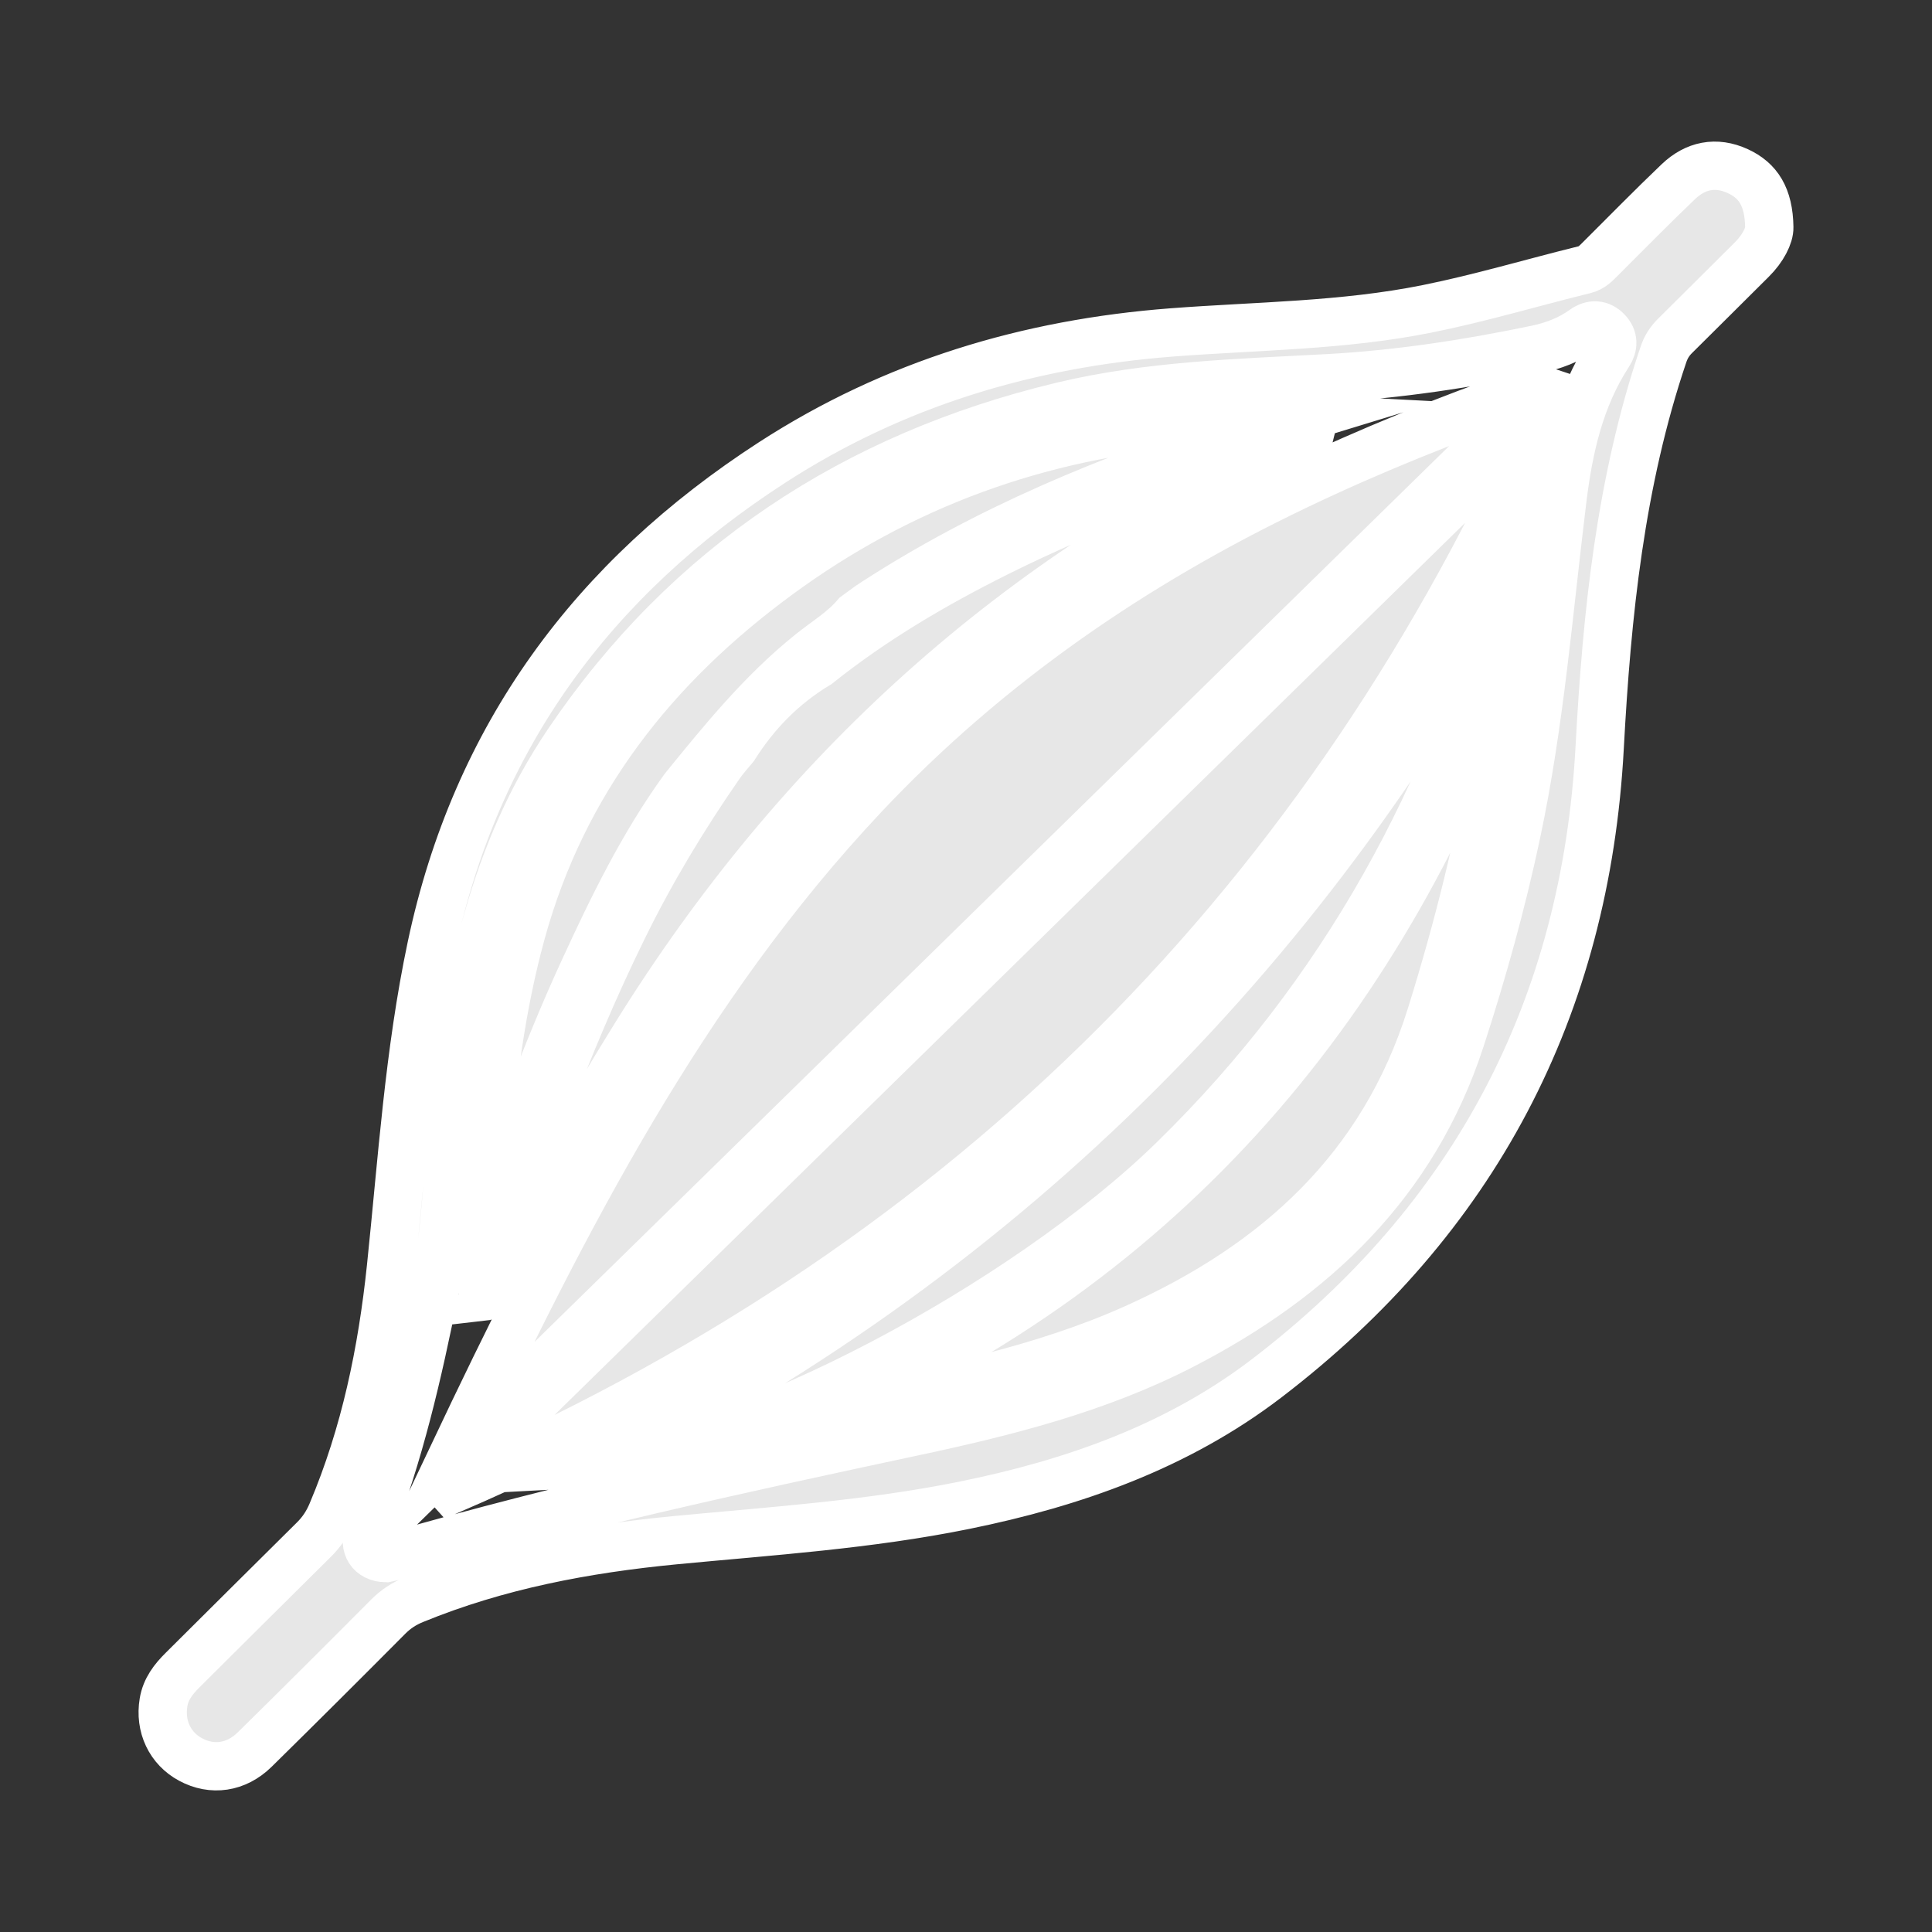 <?xml version="1.0" encoding="utf-8"?>
<!-- Generator: Adobe Illustrator 16.0.0, SVG Export Plug-In . SVG Version: 6.00 Build 0)  -->
<!DOCTYPE svg PUBLIC "-//W3C//DTD SVG 1.1//EN" "http://www.w3.org/Graphics/SVG/1.1/DTD/svg11.dtd">
<svg version="1.1" id="图层_1" xmlns="http://www.w3.org/2000/svg" xmlns:xlink="http://www.w3.org/1999/xlink" x="0px" y="0px"
	 width="60px" height="60px" viewBox="0 0 60 60" enable-background="new 0 0 60 60" xml:space="preserve">
<rect x="0" y="0" width="60" height="60" fill="#333333" stroke="none"/>
<path fill="#E7E7E7" stroke="#FFFFFF" stroke-width="1.5" stroke-miterlimit="10" d="M54.947,7.057
	c0.008,0.254-0.195,0.66-0.545,1.006c-0.795,0.788-1.584,1.58-2.381,2.367c-0.17,0.167-0.285,0.351-0.363,0.583
	c-1.338,3.96-1.756,8.056-1.979,12.204c-0.434,8.079-3.885,14.649-10.338,19.585c-2.768,2.117-5.998,3.258-9.399,3.947
	c-2.965,0.602-5.979,0.797-8.982,1.084c-2.781,0.268-5.504,0.779-8.102,1.844c-0.307,0.125-0.566,0.293-0.801,0.529
	c-1.375,1.383-2.756,2.76-4.146,4.127c-0.58,0.57-1.326,0.668-1.99,0.311c-0.643-0.344-0.967-1.031-0.842-1.777
	c0.068-0.412,0.307-0.719,0.594-1.004c1.359-1.348,2.711-2.701,4.072-4.045c0.25-0.246,0.43-0.52,0.564-0.842
	c1.033-2.441,1.559-5,1.834-7.623c0.348-3.326,0.559-6.664,1.254-9.951c1.381-6.524,5.018-11.438,10.582-15.04
	c3.785-2.449,7.946-3.697,12.421-4.039c2.648-0.202,5.313-0.205,7.932-0.734c1.648-0.332,3.254-0.814,4.883-1.215
	c0.209-0.051,0.342-0.189,0.482-0.33c0.807-0.802,1.602-1.617,2.424-2.4C52.65,5.138,53.287,5,53.971,5.316
	C54.6,5.607,54.932,6.111,54.947,7.057L54.947,7.057z M12.251,48.327c5.309-1.531,10.703-2.707,16.104-3.861
	c2.878-0.613,5.737-1.332,8.372-2.691c4.055-2.094,7.176-5.035,8.631-9.5c0.686-2.105,1.277-4.229,1.736-6.393
	c0.727-3.422,1-6.903,1.426-10.366c0.195-1.588,0.539-3.152,1.439-4.531c0.152-0.232,0.158-0.482-0.043-0.693
	c-0.219-0.233-0.48-0.239-0.732-0.059c-0.447,0.324-0.959,0.512-1.488,0.622c-2.123,0.442-4.266,0.771-6.436,0.89
	c-2.779,0.15-5.57,0.219-8.293,0.874c-6.431,1.547-11.616,4.956-15.323,10.436c-2.318,3.43-3.143,7.373-3.551,11.42
	c-0.189,1.879-0.234,3.777-0.605,5.633c-0.508,2.537-1.086,5.059-2.037,7.479c-0.17,0.432,0.057,0.789,0.525,0.801
	C12.04,48.372,12.147,48.358,12.251,48.327L12.251,48.327z M47.863,12.102c-0.244-0.082-0.402,0.041-0.564,0.099
	c-2.398,0.846-4.756,1.792-7.049,2.89c-5.049,2.416-9.586,5.533-13.429,9.617c-5.623,5.979-9.287,13.169-12.77,20.513
	C25.315,34.187,36.58,23.152,47.863,12.102L47.863,12.102z M14.009,46.259C29.548,39.54,40.85,28.543,47.822,13.171
	c-0.043-0.044-0.086-0.089-0.129-0.132C36.43,24.073,25.165,35.108,13.903,46.144C13.938,46.183,13.974,46.22,14.009,46.259
	L14.009,46.259z M36.457,36.003c5.254-5.135,8.639-11.329,10.518-18.378c-6.607,12.192-16.03,21.521-28.556,27.821
	C22.948,45.21,31.801,40.556,36.457,36.003L36.457,36.003z M25.173,20.289c0.475-0.383,1.008-0.698,1.408-1.17
	c0.174-0.127,0.344-0.26,0.525-0.378c3.532-2.296,7.386-3.89,11.388-5.161c0.633-0.201,1.271-0.391,1.908-0.586
	c-1.158-0.061-2.291,0.039-3.426,0.131c-4.719,0.382-8.995,1.931-12.817,4.738c-3.873,2.843-6.68,6.42-7.967,11.094
	c-0.629,2.282-0.916,4.614-1.121,6.962c-0.076,0.883-0.152,1.764-0.23,2.645c0.137-0.131,0.188-0.279,0.234-0.426
	c0.885-2.717,1.854-5.402,3.049-7.998c0.9-1.96,1.844-3.897,3.115-5.654C22.452,22.994,23.661,21.503,25.173,20.289L25.173,20.289z
	 M26.118,43.821c3.105-0.666,6.235-1.27,9.147-2.58c4.381-1.971,7.688-4.953,9.17-9.688c0.85-2.719,1.535-5.465,2.006-8.268
	c0.082-0.497,0.154-0.995,0.227-1.493c0.07-0.496,0.137-0.992,0.205-1.487c-3.816,10.746-10.563,18.838-21.257,23.52
	C25.831,43.825,25.981,43.851,26.118,43.821L26.118,43.821z M22.8,23.201c-0.146,0.178-0.303,0.348-0.434,0.535
	c-1.127,1.623-2.146,3.311-3.016,5.086c-1.805,3.677-3.172,7.515-4.355,11.45c0.299-0.033,0.307-0.275,0.389-0.432
	c1.361-2.617,2.805-5.186,4.363-7.693c5.051-8.124,11.831-14.312,20.579-18.313c0.119-0.055,0.285-0.057,0.326-0.229
	c-0.133-0.057-0.248-0.007-0.371,0.028c-3.217,0.909-6.346,2.049-9.336,3.542c-1.958,0.978-3.838,2.086-5.551,3.454
	C24.317,21.275,23.466,22.145,22.8,23.201L22.8,23.201z M22.8,23.201"/>
</svg>
